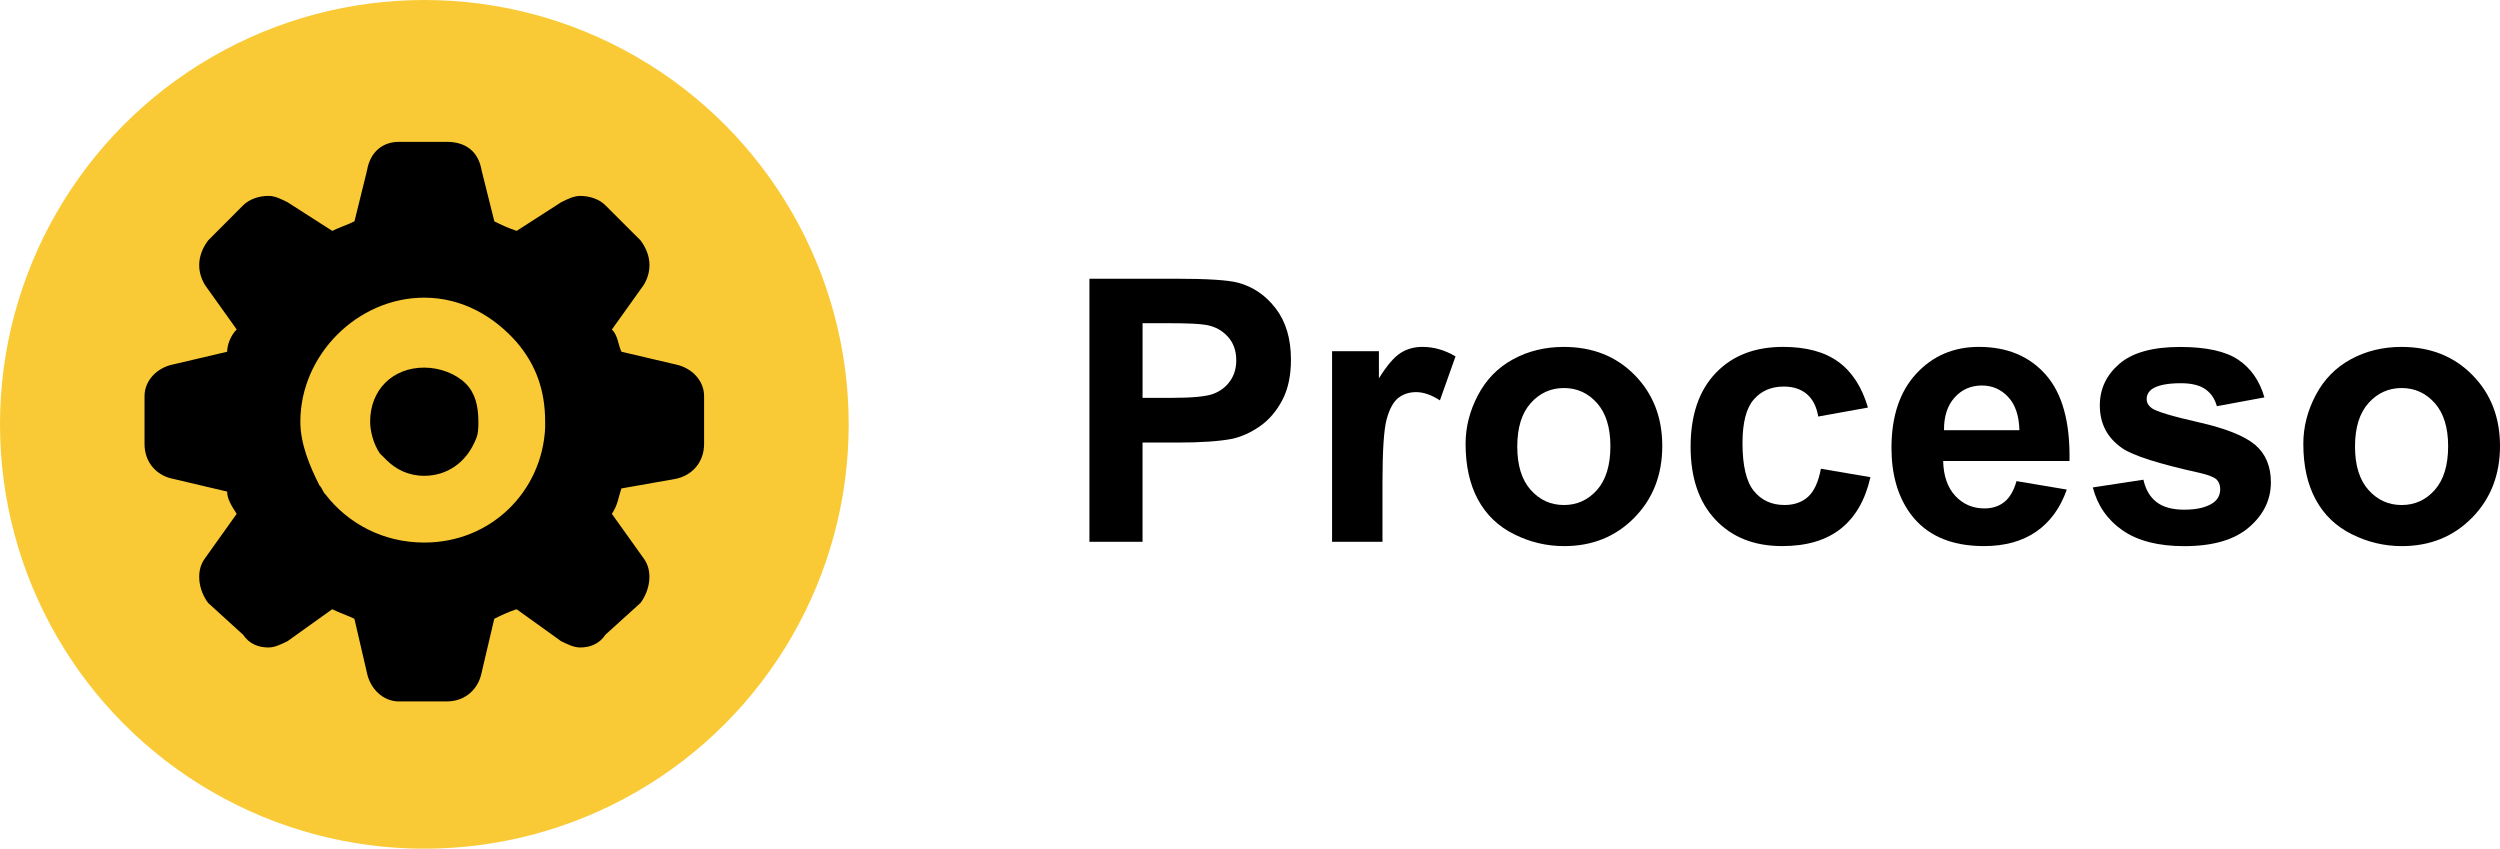 <?xml version="1.0" encoding="utf-8"?>
<!-- Generator: Adobe Illustrator 21.0.2, SVG Export Plug-In . SVG Version: 6.00 Build 0)  -->
<svg version="1.1" id="Capa_1" xmlns="http://www.w3.org/2000/svg" xmlns:xlink="http://www.w3.org/1999/xlink" x="0px" y="0px"
	 viewBox="0 0 108.832 36.945" style="enable-background:new 0 0 108.832 36.945;" xml:space="preserve">
<g>
	<g>
		<g>
			<path d="M47.426,23.586V12.133h3.711c1.406,0,2.323,0.058,2.75,0.172c0.656,0.172,1.206,0.546,1.648,1.121
				s0.664,1.319,0.664,2.231c0,0.703-0.128,1.294-0.383,1.773s-0.579,0.856-0.973,1.129s-0.793,0.454-1.199,0.543
				c-0.552,0.109-1.352,0.164-2.398,0.164h-1.508v4.32H47.426z M49.739,14.07v3.25h1.266
				c0.911,0,1.52-0.06,1.828-0.18s0.548-0.308,0.723-0.562s0.262-0.552,0.262-0.891
				c0-0.417-0.122-0.761-0.367-1.031s-0.555-0.44-0.93-0.508c-0.276-0.052-0.831-0.078-1.664-0.078H49.739z"/>
			<path d="M60.184,23.586h-2.195v-8.297h2.039v1.18c0.349-0.558,0.663-0.925,0.941-1.102s0.595-0.266,0.949-0.266
				c0.5,0,0.981,0.138,1.445,0.414l-0.68,1.914c-0.37-0.239-0.714-0.359-1.031-0.359
				c-0.308,0-0.567,0.085-0.781,0.254s-0.382,0.476-0.504,0.918s-0.184,1.37-0.184,2.781V23.586z"/>
			<path d="M63.801,19.32c0-0.73,0.18-1.435,0.539-2.117s0.868-1.203,1.527-1.562
				c0.659-0.359,1.395-0.539,2.207-0.539c1.255,0,2.284,0.407,3.086,1.223c0.802,0.815,1.203,1.845,1.203,3.09
				c0,1.255-0.405,2.296-1.215,3.121s-1.829,1.238-3.059,1.238c-0.761,0-1.485-0.172-2.176-0.516
				s-1.215-0.848-1.574-1.512S63.801,20.273,63.801,19.32z M66.051,19.438c0,0.823,0.195,1.453,0.586,1.891
				s0.872,0.656,1.445,0.656s1.054-0.219,1.441-0.656s0.582-1.073,0.582-1.906c0-0.812-0.194-1.438-0.582-1.875
				s-0.868-0.656-1.441-0.656s-1.055,0.219-1.445,0.656S66.051,18.614,66.051,19.438z"/>
			<path d="M81.317,17.742l-2.164,0.391c-0.073-0.433-0.238-0.758-0.496-0.977s-0.593-0.328-1.004-0.328
				c-0.547,0-0.983,0.189-1.309,0.566s-0.488,1.009-0.488,1.895c0,0.984,0.165,1.68,0.496,2.086
				s0.774,0.609,1.332,0.609c0.417,0,0.758-0.118,1.023-0.355s0.453-0.644,0.562-1.223l2.156,0.367
				c-0.224,0.989-0.653,1.737-1.289,2.242s-1.487,0.758-2.555,0.758c-1.214,0-2.181-0.383-2.902-1.148
				s-1.082-1.825-1.082-3.18c0-1.37,0.362-2.437,1.086-3.199c0.724-0.763,1.703-1.145,2.938-1.145
				c1.011,0,1.813,0.218,2.41,0.652C80.628,16.189,81.056,16.852,81.317,17.742z"/>
			<path d="M87.785,20.945l2.188,0.367c-0.281,0.802-0.726,1.413-1.332,1.832s-1.366,0.629-2.277,0.629
				c-1.442,0-2.511-0.472-3.203-1.414c-0.547-0.755-0.82-1.708-0.82-2.859c0-1.375,0.359-2.452,1.078-3.231
				c0.719-0.778,1.628-1.168,2.727-1.168c1.234,0,2.208,0.407,2.922,1.223c0.714,0.815,1.055,2.063,1.023,3.746h-5.5
				c0.016,0.651,0.192,1.157,0.531,1.52s0.761,0.543,1.266,0.543c0.344,0,0.633-0.094,0.867-0.281
				S87.665,21.362,87.785,20.945z M87.91,18.727c-0.016-0.636-0.18-1.118-0.492-1.449s-0.692-0.496-1.141-0.496
				c-0.479,0-0.875,0.175-1.188,0.523s-0.466,0.823-0.461,1.422H87.91z"/>
			<path d="M91.106,21.219l2.203-0.336c0.094,0.427,0.284,0.751,0.57,0.973s0.688,0.332,1.203,0.332
				c0.567,0,0.995-0.104,1.281-0.312c0.192-0.145,0.289-0.341,0.289-0.586c0-0.167-0.052-0.305-0.156-0.414
				c-0.109-0.104-0.354-0.2-0.734-0.289c-1.77-0.391-2.894-0.747-3.367-1.07
				c-0.656-0.448-0.984-1.07-0.984-1.867c0-0.719,0.284-1.323,0.852-1.812c0.567-0.489,1.448-0.734,2.641-0.734
				c1.136,0,1.98,0.185,2.531,0.555c0.552,0.37,0.933,0.917,1.141,1.641l-2.07,0.383
				c-0.089-0.323-0.257-0.57-0.504-0.742s-0.601-0.258-1.059-0.258c-0.578,0-0.992,0.081-1.242,0.242
				c-0.167,0.114-0.25,0.263-0.25,0.445c0,0.156,0.073,0.289,0.219,0.398c0.198,0.145,0.882,0.352,2.051,0.617
				s1.985,0.591,2.449,0.977c0.458,0.391,0.688,0.935,0.688,1.633c0,0.761-0.317,1.414-0.953,1.961
				s-1.575,0.82-2.82,0.82c-1.13,0-2.024-0.23-2.684-0.688S91.309,22.005,91.106,21.219z"/>
			<path d="M100.27,19.32c0-0.73,0.18-1.435,0.539-2.117s0.868-1.203,1.527-1.562
				c0.659-0.359,1.395-0.539,2.207-0.539c1.255,0,2.284,0.407,3.086,1.223c0.802,0.815,1.203,1.845,1.203,3.09
				c0,1.255-0.405,2.296-1.215,3.121s-1.829,1.238-3.059,1.238c-0.761,0-1.485-0.172-2.176-0.516
				s-1.215-0.848-1.574-1.512S100.27,20.273,100.27,19.32z M102.52,19.438c0,0.823,0.195,1.453,0.586,1.891
				s0.872,0.656,1.445,0.656s1.054-0.219,1.441-0.656s0.582-1.073,0.582-1.906c0-0.812-0.194-1.438-0.582-1.875
				s-0.868-0.656-1.441-0.656s-1.055,0.219-1.445,0.656S102.52,18.614,102.52,19.438z"/>
		</g>
		<circle style="fill:#F9CA35;" cx="18.473" cy="18.473" r="18.473"/>
	</g>
	<g id="XMLID_5275_">
		<path id="XMLID_5276_" style="fill-rule:evenodd;clip-rule:evenodd;" d="M29.409,15.865l-2.353-0.552
			c-0.145-0.278-0.145-0.695-0.417-0.971l1.384-1.936c0.415-0.693,0.276-1.385-0.136-1.938l-1.527-1.525
			c-0.272-0.276-0.69-0.414-1.103-0.414c-0.276,0-0.555,0.138-0.831,0.277l-1.934,1.245
			c-0.422-0.14-0.693-0.276-0.972-0.416l-0.553-2.212c-0.14-0.831-0.691-1.248-1.52-1.248h-2.077
			c-0.693,0-1.254,0.417-1.393,1.248l-0.546,2.212c-0.278,0.141-0.693,0.277-0.967,0.416L12.52,8.805
			c-0.276-0.139-0.552-0.277-0.831-0.277c-0.417,0-0.829,0.138-1.109,0.414l-1.52,1.525
			c-0.414,0.553-0.552,1.246-0.138,1.938l1.382,1.936c-0.276,0.276-0.415,0.692-0.415,0.971l-2.349,0.552
			c-0.698,0.139-1.248,0.693-1.248,1.383v2.077c0,0.83,0.55,1.388,1.248,1.523l2.349,0.553
			c0,0.278,0.14,0.554,0.415,0.969l-1.382,1.938c-0.414,0.554-0.276,1.386,0.138,1.939l1.52,1.383
			c0.279,0.416,0.691,0.557,1.109,0.557c0.279,0,0.555-0.141,0.831-0.276l1.941-1.389
			c0.274,0.14,0.69,0.279,0.967,0.415l0.546,2.354c0.14,0.693,0.7,1.245,1.393,1.245h2.077
			c0.829,0,1.381-0.552,1.52-1.245l0.553-2.354c0.279-0.136,0.55-0.276,0.972-0.415l1.934,1.389
			c0.276,0.135,0.555,0.276,0.831,0.276c0.414,0,0.831-0.141,1.103-0.557l1.527-1.383
			c0.412-0.552,0.552-1.384,0.136-1.939l-1.384-1.938c0.272-0.415,0.272-0.69,0.417-1.106l2.353-0.416
			c0.691-0.135,1.245-0.693,1.245-1.523v-2.077C30.654,16.558,30.1,16.003,29.409,15.865L29.409,15.865z
			 M20.686,19.189c-0.412,0.966-1.241,1.524-2.217,1.524c-0.691,0-1.241-0.281-1.655-0.698
			c-0.14-0.135-0.278-0.276-0.278-0.276c-0.281-0.414-0.423-0.967-0.423-1.382c0-1.384,0.976-2.354,2.355-2.354
			c0.695,0,1.39,0.277,1.805,0.693c0.412,0.412,0.552,0.97,0.552,1.661
			C20.826,18.633,20.826,18.911,20.686,19.189L20.686,19.189z M18.469,23.619c2.906,0,5.123-2.217,5.263-4.986
			c0-0.137,0-0.137,0-0.276c0-1.384-0.412-2.493-1.241-3.462c-0.972-1.106-2.357-1.937-4.022-1.937
			c-2.905,0-5.394,2.493-5.394,5.399c0,0.968,0.41,1.938,0.827,2.767c0.138,0.141,0.138,0.278,0.279,0.415
			C15.151,22.788,16.675,23.619,18.469,23.619L18.469,23.619z M29.128,17.666v-0.418v2.077V17.666z"/>
	</g>
</g>
</svg>

